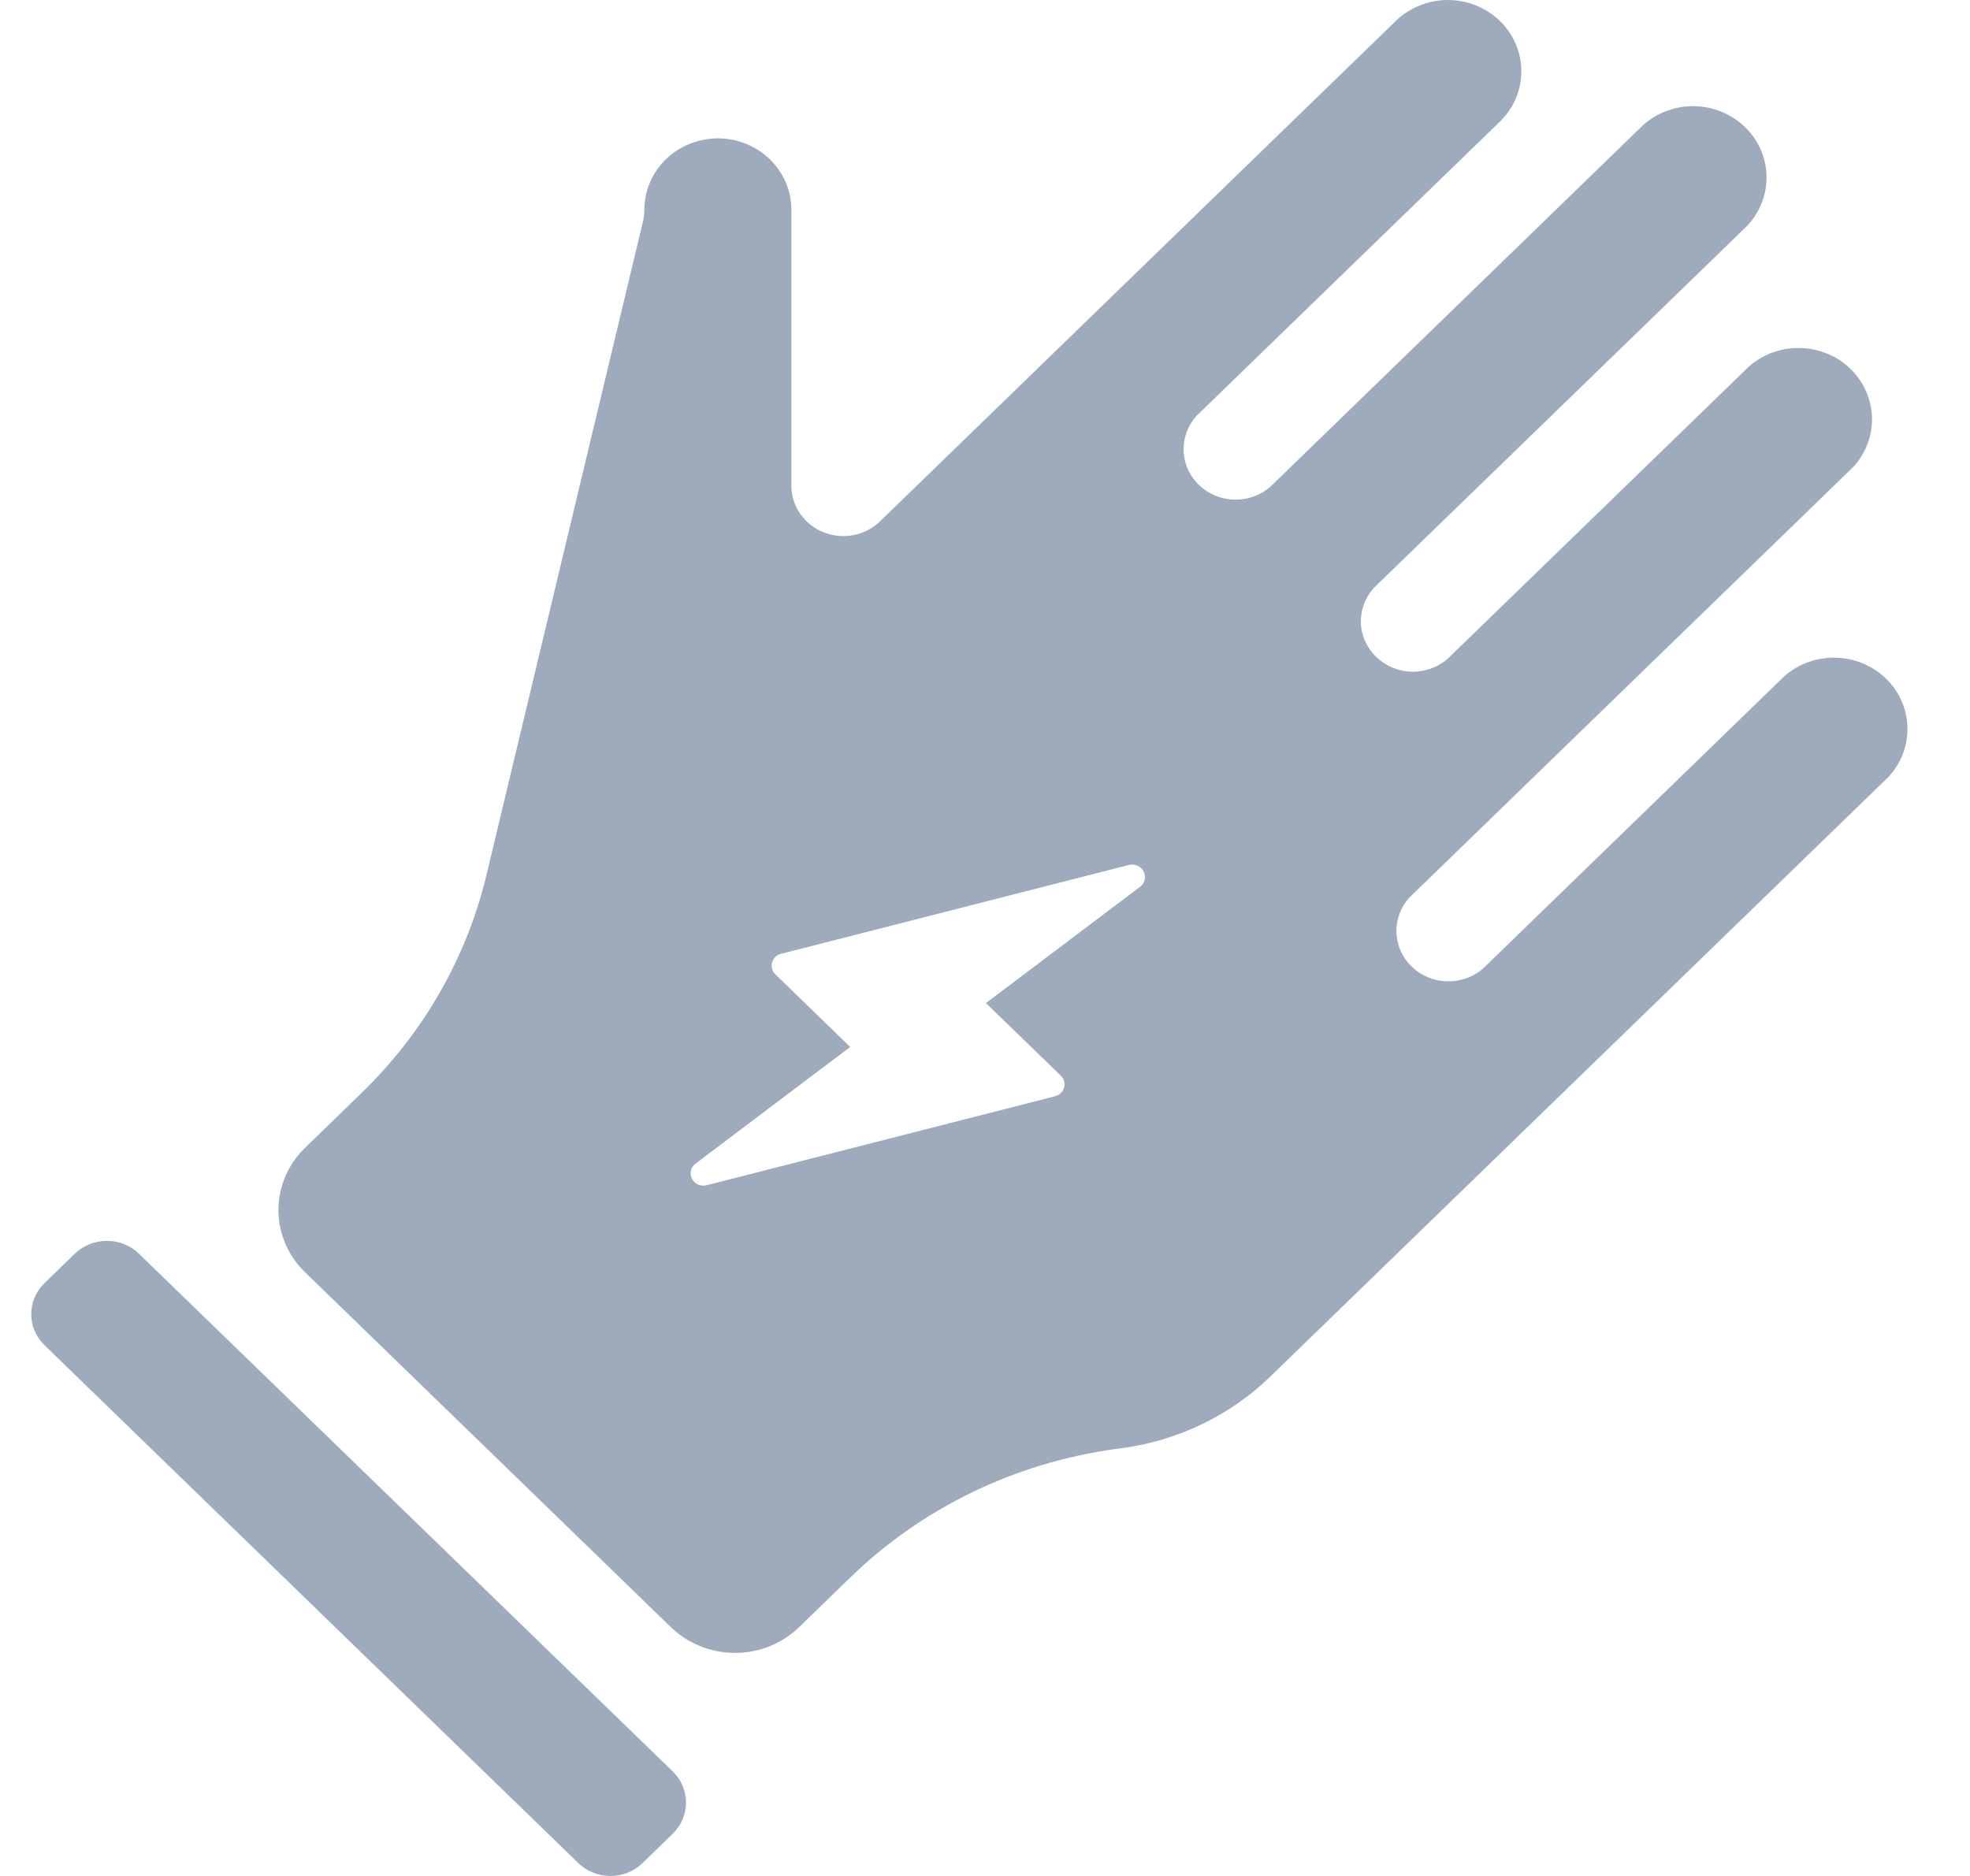 <svg width="21" height="20" viewBox="0 0 21 20" fill="none" xmlns="http://www.w3.org/2000/svg">
<path d="M7.172 18.886C7.262 18.974 7.313 19.093 7.313 19.217C7.313 19.342 7.262 19.461 7.172 19.549L6.849 19.863C6.759 19.951 6.636 20 6.507 20C6.379 20 6.256 19.951 6.165 19.863L0.475 14.342C0.384 14.254 0.333 14.135 0.333 14.01C0.333 13.886 0.384 13.767 0.475 13.679L0.797 13.366C0.888 13.278 1.011 13.229 1.139 13.229C1.268 13.229 1.391 13.278 1.481 13.366L7.172 18.886ZM15.971 1.314L12.757 4.431C12.663 4.534 12.613 4.667 12.617 4.805C12.621 4.942 12.679 5.072 12.779 5.169C12.879 5.266 13.014 5.323 13.155 5.327C13.297 5.331 13.434 5.282 13.54 5.191L17.51 1.339C17.659 1.203 17.855 1.129 18.059 1.132C18.263 1.135 18.457 1.215 18.602 1.355C18.746 1.495 18.828 1.683 18.831 1.881C18.834 2.079 18.758 2.27 18.618 2.414L14.648 6.265C14.553 6.368 14.503 6.501 14.507 6.638C14.511 6.776 14.569 6.906 14.67 7.003C14.77 7.1 14.904 7.157 15.046 7.161C15.187 7.165 15.325 7.116 15.43 7.025L18.644 3.907C18.793 3.776 18.989 3.705 19.19 3.71C19.391 3.715 19.583 3.794 19.725 3.932C19.868 4.07 19.95 4.256 19.955 4.452C19.96 4.647 19.888 4.836 19.753 4.981L15.026 9.567C14.932 9.669 14.882 9.803 14.886 9.94C14.89 10.077 14.948 10.208 15.048 10.305C15.148 10.402 15.282 10.458 15.424 10.462C15.565 10.466 15.703 10.418 15.809 10.326L19.022 7.208C19.172 7.077 19.367 7.007 19.568 7.012C19.769 7.016 19.961 7.096 20.104 7.234C20.246 7.372 20.328 7.558 20.333 7.753C20.338 7.949 20.266 8.138 20.131 8.283L13.54 14.677C13.116 15.088 12.567 15.354 11.975 15.437L11.885 15.449C10.818 15.597 9.829 16.076 9.067 16.815L8.519 17.347C8.338 17.523 8.092 17.622 7.835 17.622C7.579 17.622 7.333 17.523 7.151 17.347L3.252 13.564C3.07 13.388 2.968 13.149 2.968 12.901C2.968 12.652 3.07 12.413 3.252 12.237L3.856 11.65C4.515 11.012 4.976 10.207 5.186 9.327L6.855 2.357C6.864 2.317 6.869 2.277 6.869 2.236C6.869 2.035 6.951 1.841 7.098 1.698C7.245 1.556 7.444 1.476 7.652 1.475C7.86 1.475 8.059 1.555 8.206 1.698C8.353 1.84 8.436 2.034 8.436 2.235V5.178C8.436 5.284 8.468 5.388 8.529 5.476C8.59 5.565 8.676 5.634 8.777 5.674C8.879 5.715 8.99 5.726 9.098 5.705C9.205 5.684 9.304 5.633 9.381 5.558L14.863 0.239C14.935 0.165 15.022 0.106 15.118 0.065C15.214 0.024 15.317 0.002 15.422 8.51206e-05C15.527 -0.001 15.631 0.017 15.728 0.056C15.825 0.094 15.914 0.151 15.988 0.223C16.062 0.295 16.121 0.38 16.16 0.475C16.199 0.569 16.219 0.67 16.217 0.772C16.216 0.873 16.193 0.974 16.151 1.067C16.108 1.16 16.047 1.244 15.971 1.314ZM12.155 9.453C12.179 9.434 12.195 9.408 12.202 9.378C12.209 9.349 12.204 9.318 12.191 9.291C12.177 9.264 12.154 9.242 12.126 9.23C12.098 9.217 12.066 9.214 12.036 9.221L8.329 10.168C8.305 10.173 8.284 10.185 8.266 10.201C8.249 10.218 8.237 10.238 8.231 10.261C8.224 10.283 8.224 10.307 8.231 10.33C8.237 10.352 8.249 10.373 8.267 10.389L9.063 11.162L7.419 12.402C7.393 12.42 7.374 12.447 7.366 12.477C7.358 12.507 7.362 12.539 7.376 12.567C7.39 12.595 7.414 12.617 7.444 12.63C7.473 12.642 7.506 12.644 7.537 12.635L11.245 11.688C11.269 11.682 11.29 11.671 11.307 11.654C11.325 11.638 11.337 11.617 11.343 11.595C11.35 11.572 11.35 11.549 11.343 11.526C11.337 11.503 11.324 11.483 11.307 11.467L10.51 10.694L12.155 9.453Z" fill="#9DABBD"/>
</svg>
